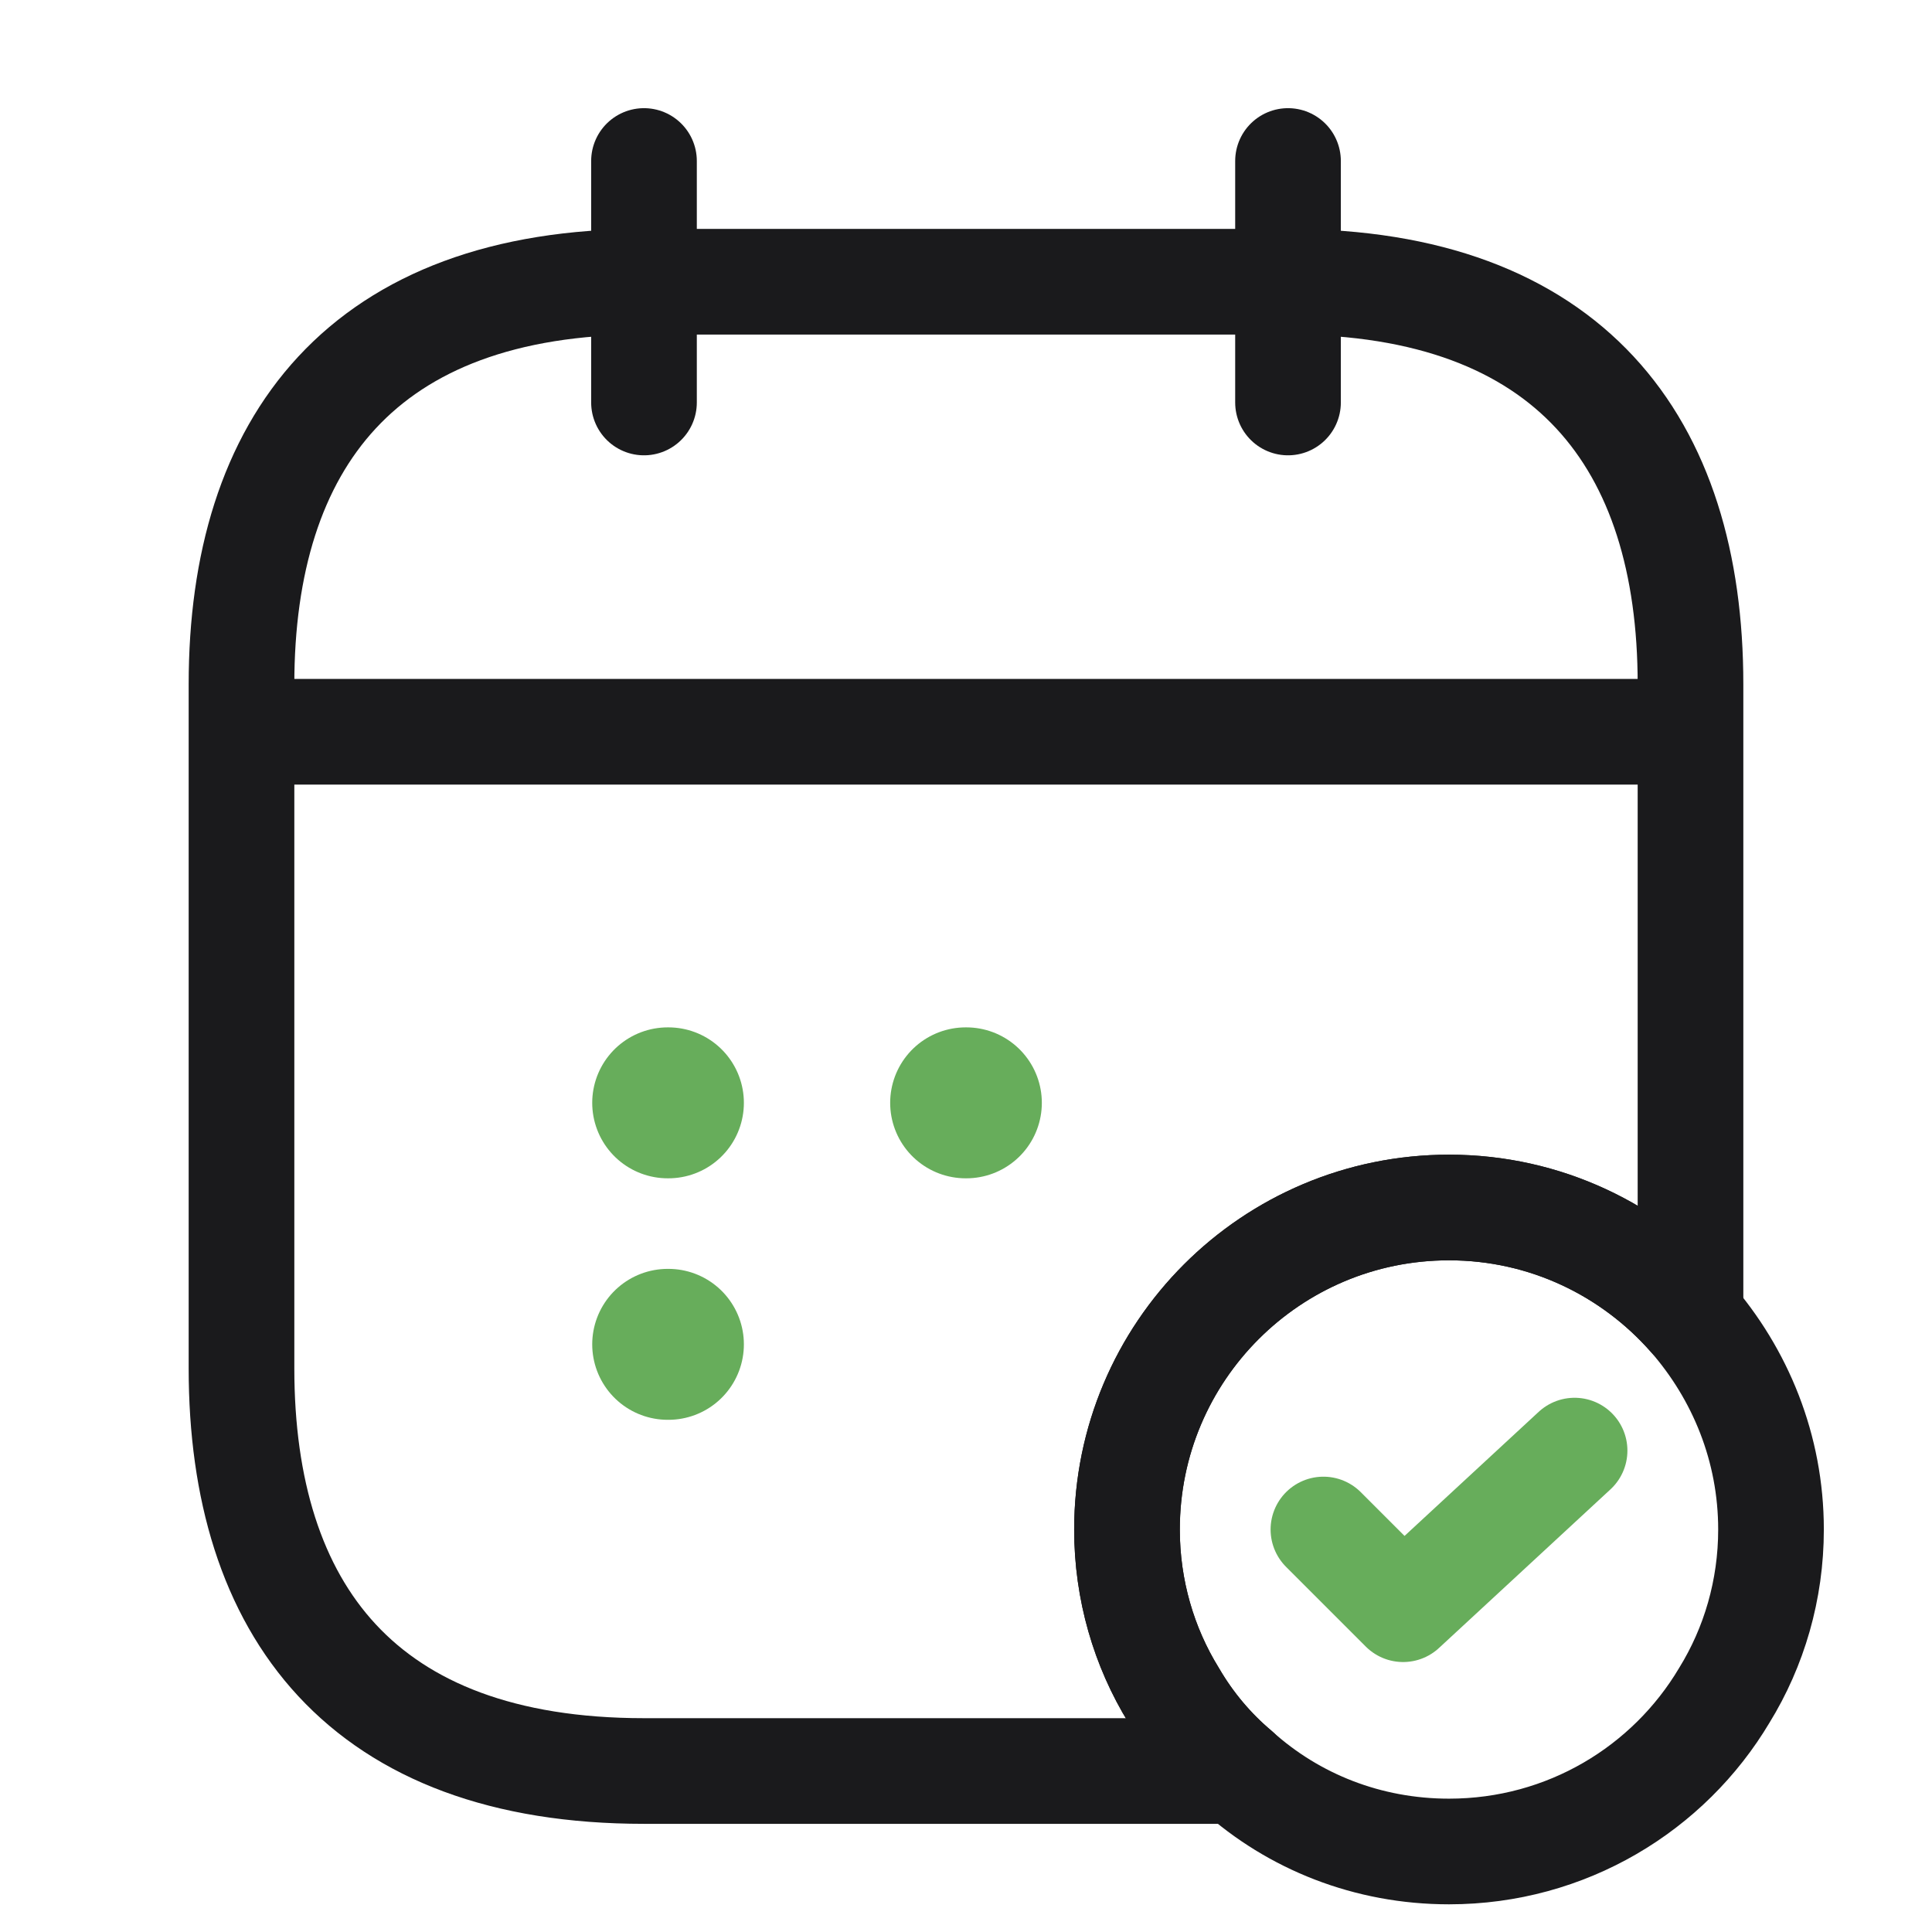 <svg width="64" height="64" viewBox="0 0 64 64" fill="none" xmlns="http://www.w3.org/2000/svg">
<path d="M21.333 5.333V13.333" stroke="#1A1A1C" stroke-width="3.5" stroke-miterlimit="10" stroke-linecap="round" stroke-linejoin="round"/>
<path d="M42.667 5.333V13.333" stroke="#1A1A1C" stroke-width="3.5" stroke-miterlimit="10" stroke-linecap="round" stroke-linejoin="round"/>
<path d="M9.333 24.24H54.667" stroke="#1A1A1C" stroke-width="3.5" stroke-miterlimit="10" stroke-linecap="round" stroke-linejoin="round"/>
<path d="M58.667 50.667C58.667 52.667 58.107 54.56 57.12 56.16C55.28 59.253 51.893 61.333 48 61.333C45.307 61.333 42.853 60.347 40.987 58.667C40.16 57.973 39.44 57.12 38.88 56.16C37.893 54.56 37.333 52.667 37.333 50.667C37.333 44.773 42.107 40 48 40C51.2 40 54.053 41.413 56 43.627C57.653 45.52 58.667 47.973 58.667 50.667Z" stroke="#1A1A1C" stroke-width="3.5" stroke-miterlimit="10" stroke-linecap="round" stroke-linejoin="round"/>
<path d="M43.84 50.667L46.48 53.307L52.16 48.053" stroke="#67AD5B" stroke-width="3.5" stroke-linecap="round" stroke-linejoin="round"/>
<path d="M56 22.667V43.627C54.053 41.413 51.2 40 48 40C42.107 40 37.333 44.773 37.333 50.667C37.333 52.667 37.893 54.56 38.88 56.16C39.44 57.12 40.16 57.973 40.987 58.667H21.333C12 58.667 8 53.333 8 45.333V22.667C8 14.667 12 9.333 21.333 9.333H42.667C52 9.333 56 14.667 56 22.667Z" stroke="#1A1A1C" stroke-width="3.5" stroke-miterlimit="10" stroke-linecap="round" stroke-linejoin="round"/>
<path d="M31.988 36.533H32.012" stroke="#67AD5B" stroke-width="5" stroke-linecap="round" stroke-linejoin="round"/>
<path d="M22.118 36.533H22.142" stroke="#67AD5B" stroke-width="5" stroke-linecap="round" stroke-linejoin="round"/>
<path d="M22.118 44.533H22.142" stroke="#67AD5B" stroke-width="5" stroke-linecap="round" stroke-linejoin="round"/>
</svg>
